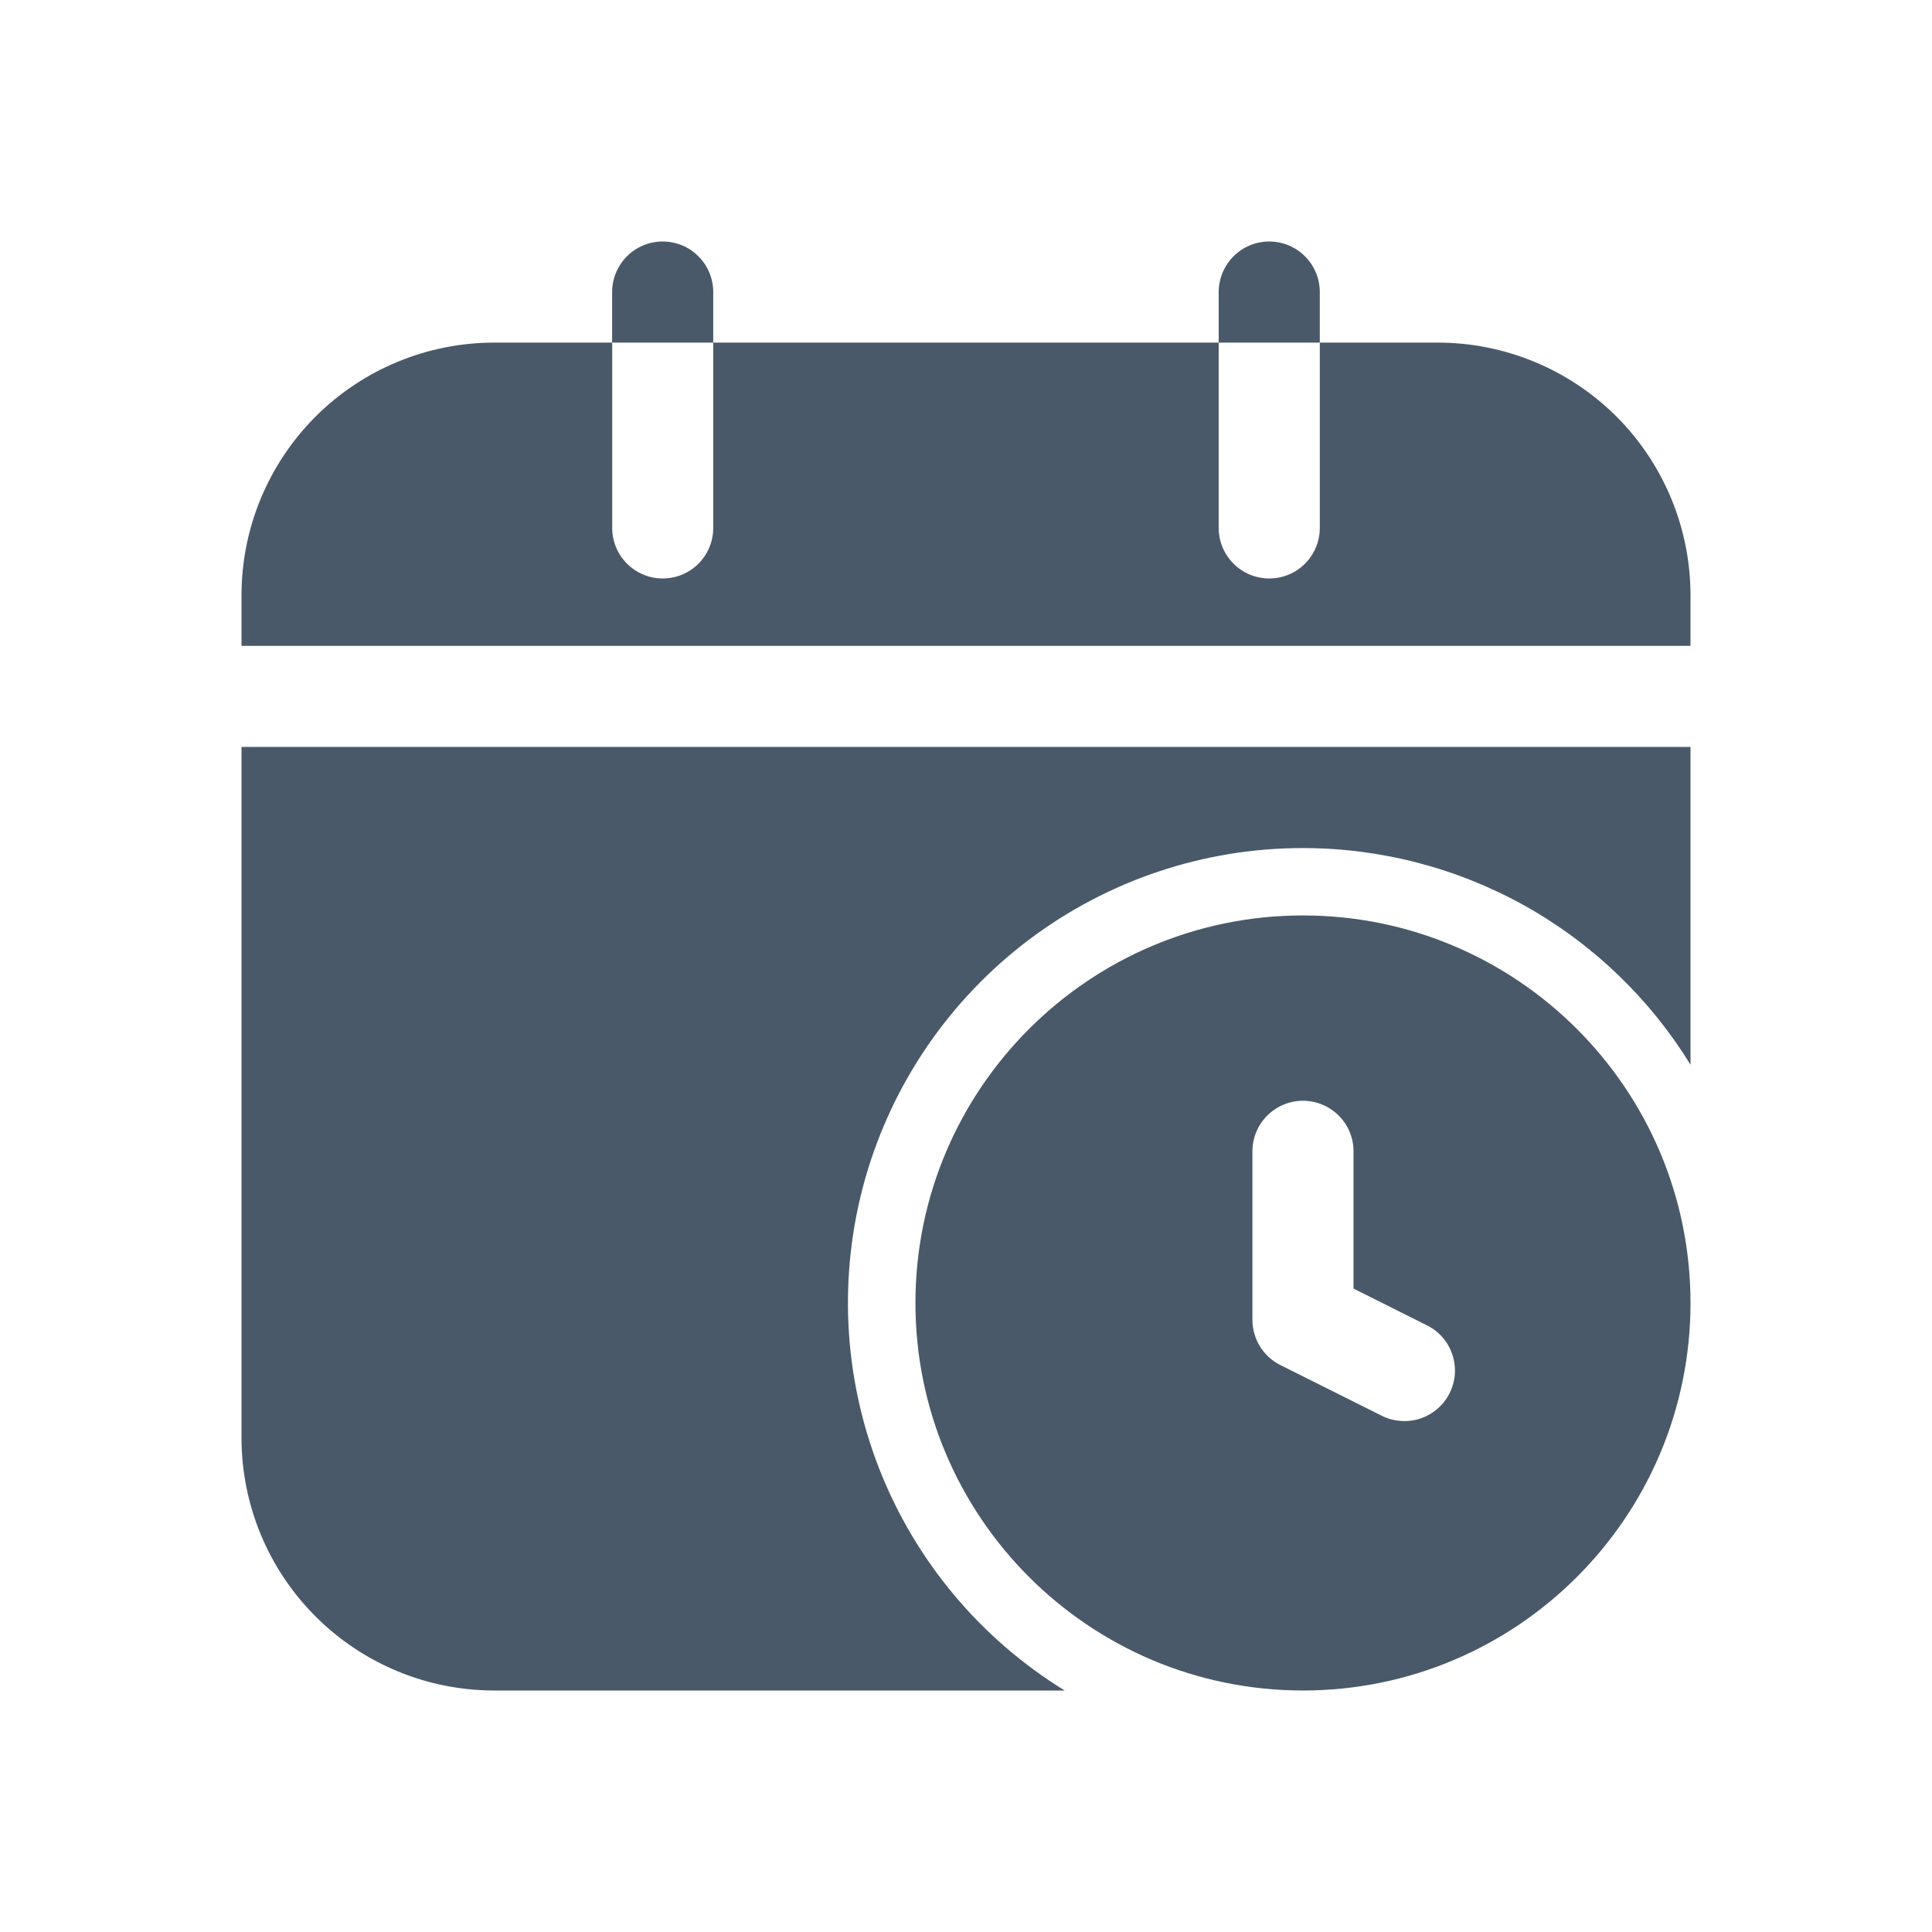 <svg width="24" height="24" viewBox="0 0 24 24" fill="none" xmlns="http://www.w3.org/2000/svg">
<path fill-rule="evenodd" clip-rule="evenodd" d="M21 13.226V9.279H3V17.86C3 18.693 3.331 19.492 3.92 20.08C4.508 20.669 5.307 21 6.14 21H13.226C12.178 20.356 11.368 19.387 10.92 18.24C10.473 17.093 10.412 15.832 10.746 14.648C11.081 13.463 11.794 12.421 12.776 11.678C13.758 10.936 14.955 10.534 16.186 10.535C17.152 10.535 18.101 10.782 18.944 11.253C19.787 11.725 20.494 12.404 21 13.226ZM3 8.023H21V7.395C21 6.563 20.669 5.764 20.081 5.175C19.492 4.587 18.693 4.256 17.86 4.256H16.395V6.558C16.395 6.725 16.329 6.884 16.211 7.002C16.094 7.12 15.934 7.186 15.767 7.186C15.601 7.186 15.441 7.12 15.323 7.002C15.206 6.884 15.139 6.725 15.139 6.558V4.256H8.86V6.558C8.86 6.725 8.794 6.884 8.677 7.002C8.559 7.12 8.399 7.186 8.233 7.186C8.066 7.186 7.906 7.12 7.789 7.002C7.671 6.884 7.605 6.725 7.605 6.558V4.256H6.14C5.307 4.256 4.508 4.587 3.92 5.175C3.331 5.764 3 6.563 3 7.395V8.023Z" fill="#495969"/>
<path fill-rule="evenodd" clip-rule="evenodd" d="M21 16.186C21 13.529 18.843 11.372 16.186 11.372C13.529 11.372 11.372 13.529 11.372 16.186C11.372 18.843 13.529 21 16.186 21C18.843 21 21 18.843 21 16.186ZM15.558 14.302V16.395C15.558 16.512 15.591 16.626 15.652 16.726C15.713 16.825 15.801 16.905 15.905 16.957L17.161 17.585C17.235 17.623 17.316 17.645 17.398 17.651C17.481 17.658 17.564 17.648 17.643 17.622C17.721 17.596 17.794 17.555 17.857 17.5C17.919 17.446 17.971 17.38 18.008 17.306C18.045 17.232 18.067 17.151 18.073 17.068C18.078 16.986 18.067 16.903 18.041 16.824C18.014 16.746 17.973 16.673 17.918 16.611C17.863 16.549 17.797 16.498 17.722 16.462L16.814 16.007V14.302C16.814 14.136 16.748 13.976 16.63 13.858C16.512 13.741 16.352 13.674 16.186 13.674C16.019 13.674 15.86 13.741 15.742 13.858C15.624 13.976 15.558 14.136 15.558 14.302ZM7.604 4.256H8.86V3.628C8.86 3.461 8.794 3.302 8.676 3.184C8.559 3.066 8.399 3 8.232 3C8.066 3 7.906 3.066 7.788 3.184C7.671 3.302 7.604 3.461 7.604 3.628V4.256ZM15.139 4.256H16.395V3.628C16.395 3.461 16.329 3.302 16.211 3.184C16.093 3.066 15.934 3 15.767 3C15.601 3 15.441 3.066 15.323 3.184C15.206 3.302 15.139 3.461 15.139 3.628V4.256Z" fill="#495969"/>
</svg>
